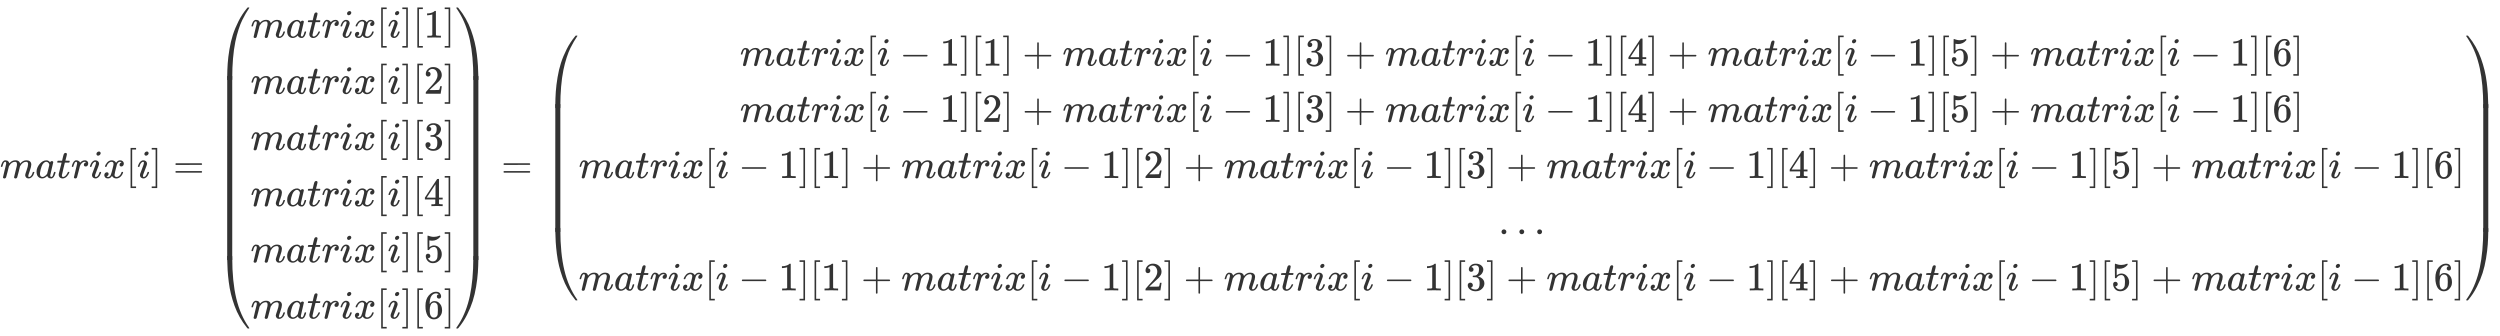 <svg xmlns="http://www.w3.org/2000/svg" width="1165.037" height="156.575" role="img" focusable="false" viewBox="0 -4250 62302 8000" xmlns:xlink="http://www.w3.org/1999/xlink" aria-hidden="true" style="vertical-align: -8.484ex; text-align: center; color: rgb(51, 51, 51);"><defs><path id="MJX-275-TEX-I-1D45A" d="M21 287Q22 293 24 303T36 341T56 388T88 425T132 442T175 435T205 417T221 395T229 376L231 369Q231 367 232 367L243 378Q303 442 384 442Q401 442 415 440T441 433T460 423T475 411T485 398T493 385T497 373T500 364T502 357L510 367Q573 442 659 442Q713 442 746 415T780 336Q780 285 742 178T704 50Q705 36 709 31T724 26Q752 26 776 56T815 138Q818 149 821 151T837 153Q857 153 857 145Q857 144 853 130Q845 101 831 73T785 17T716 -10Q669 -10 648 17T627 73Q627 92 663 193T700 345Q700 404 656 404H651Q565 404 506 303L499 291L466 157Q433 26 428 16Q415 -11 385 -11Q372 -11 364 -4T353 8T350 18Q350 29 384 161L420 307Q423 322 423 345Q423 404 379 404H374Q288 404 229 303L222 291L189 157Q156 26 151 16Q138 -11 108 -11Q95 -11 87 -5T76 7T74 17Q74 30 112 181Q151 335 151 342Q154 357 154 369Q154 405 129 405Q107 405 92 377T69 316T57 280Q55 278 41 278H27Q21 284 21 287Z"></path><path id="MJX-275-TEX-I-1D44E" d="M33 157Q33 258 109 349T280 441Q331 441 370 392Q386 422 416 422Q429 422 439 414T449 394Q449 381 412 234T374 68Q374 43 381 35T402 26Q411 27 422 35Q443 55 463 131Q469 151 473 152Q475 153 483 153H487Q506 153 506 144Q506 138 501 117T481 63T449 13Q436 0 417 -8Q409 -10 393 -10Q359 -10 336 5T306 36L300 51Q299 52 296 50Q294 48 292 46Q233 -10 172 -10Q117 -10 75 30T33 157ZM351 328Q351 334 346 350T323 385T277 405Q242 405 210 374T160 293Q131 214 119 129Q119 126 119 118T118 106Q118 61 136 44T179 26Q217 26 254 59T298 110Q300 114 325 217T351 328Z"></path><path id="MJX-275-TEX-I-1D461" d="M26 385Q19 392 19 395Q19 399 22 411T27 425Q29 430 36 430T87 431H140L159 511Q162 522 166 540T173 566T179 586T187 603T197 615T211 624T229 626Q247 625 254 615T261 596Q261 589 252 549T232 470L222 433Q222 431 272 431H323Q330 424 330 420Q330 398 317 385H210L174 240Q135 80 135 68Q135 26 162 26Q197 26 230 60T283 144Q285 150 288 151T303 153H307Q322 153 322 145Q322 142 319 133Q314 117 301 95T267 48T216 6T155 -11Q125 -11 98 4T59 56Q57 64 57 83V101L92 241Q127 382 128 383Q128 385 77 385H26Z"></path><path id="MJX-275-TEX-I-1D45F" d="M21 287Q22 290 23 295T28 317T38 348T53 381T73 411T99 433T132 442Q161 442 183 430T214 408T225 388Q227 382 228 382T236 389Q284 441 347 441H350Q398 441 422 400Q430 381 430 363Q430 333 417 315T391 292T366 288Q346 288 334 299T322 328Q322 376 378 392Q356 405 342 405Q286 405 239 331Q229 315 224 298T190 165Q156 25 151 16Q138 -11 108 -11Q95 -11 87 -5T76 7T74 17Q74 30 114 189T154 366Q154 405 128 405Q107 405 92 377T68 316T57 280Q55 278 41 278H27Q21 284 21 287Z"></path><path id="MJX-275-TEX-I-1D456" d="M184 600Q184 624 203 642T247 661Q265 661 277 649T290 619Q290 596 270 577T226 557Q211 557 198 567T184 600ZM21 287Q21 295 30 318T54 369T98 420T158 442Q197 442 223 419T250 357Q250 340 236 301T196 196T154 83Q149 61 149 51Q149 26 166 26Q175 26 185 29T208 43T235 78T260 137Q263 149 265 151T282 153Q302 153 302 143Q302 135 293 112T268 61T223 11T161 -11Q129 -11 102 10T74 74Q74 91 79 106T122 220Q160 321 166 341T173 380Q173 404 156 404H154Q124 404 99 371T61 287Q60 286 59 284T58 281T56 279T53 278T49 278T41 278H27Q21 284 21 287Z"></path><path id="MJX-275-TEX-I-1D465" d="M52 289Q59 331 106 386T222 442Q257 442 286 424T329 379Q371 442 430 442Q467 442 494 420T522 361Q522 332 508 314T481 292T458 288Q439 288 427 299T415 328Q415 374 465 391Q454 404 425 404Q412 404 406 402Q368 386 350 336Q290 115 290 78Q290 50 306 38T341 26Q378 26 414 59T463 140Q466 150 469 151T485 153H489Q504 153 504 145Q504 144 502 134Q486 77 440 33T333 -11Q263 -11 227 52Q186 -10 133 -10H127Q78 -10 57 16T35 71Q35 103 54 123T99 143Q142 143 142 101Q142 81 130 66T107 46T94 41L91 40Q91 39 97 36T113 29T132 26Q168 26 194 71Q203 87 217 139T245 247T261 313Q266 340 266 352Q266 380 251 392T217 404Q177 404 142 372T93 290Q91 281 88 280T72 278H58Q52 284 52 289Z"></path><path id="MJX-275-TEX-N-5B" d="M118 -250V750H255V710H158V-210H255V-250H118Z"></path><path id="MJX-275-TEX-N-5D" d="M22 710V750H159V-250H22V-210H119V710H22Z"></path><path id="MJX-275-TEX-N-3D" d="M56 347Q56 360 70 367H707Q722 359 722 347Q722 336 708 328L390 327H72Q56 332 56 347ZM56 153Q56 168 72 173H708Q722 163 722 153Q722 140 707 133H70Q56 140 56 153Z"></path><path id="MJX-275-TEX-S4-239B" d="M837 1154Q843 1148 843 1145Q843 1141 818 1106T753 1002T667 841T574 604T494 299Q417 -84 417 -609Q417 -641 416 -647T411 -654Q409 -655 366 -655Q299 -655 297 -654Q292 -652 292 -643T291 -583Q293 -400 304 -242T347 110T432 470T574 813T785 1136Q787 1139 790 1142T794 1147T796 1150T799 1152T802 1153T807 1154T813 1154H819H837Z"></path><path id="MJX-275-TEX-S4-239D" d="M843 -635Q843 -638 837 -644H820Q801 -644 800 -643Q792 -635 785 -626Q684 -503 605 -363T473 -75T385 216T330 518T302 809T291 1093Q291 1144 291 1153T296 1164Q298 1165 366 1165Q409 1165 411 1164Q415 1163 416 1157T417 1119Q417 529 517 109T833 -617Q843 -631 843 -635Z"></path><path id="MJX-275-TEX-S4-239C" d="M413 -9Q412 -9 407 -9T388 -10T354 -10Q300 -10 297 -9Q294 -8 293 -5Q291 5 291 127V300Q291 602 292 605L296 609Q298 610 366 610Q382 610 392 610T407 610T412 609Q416 609 416 592T417 473V127Q417 -9 413 -9Z"></path><path id="MJX-275-TEX-N-31" d="M213 578L200 573Q186 568 160 563T102 556H83V602H102Q149 604 189 617T245 641T273 663Q275 666 285 666Q294 666 302 660V361L303 61Q310 54 315 52T339 48T401 46H427V0H416Q395 3 257 3Q121 3 100 0H88V46H114Q136 46 152 46T177 47T193 50T201 52T207 57T213 61V578Z"></path><path id="MJX-275-TEX-N-32" d="M109 429Q82 429 66 447T50 491Q50 562 103 614T235 666Q326 666 387 610T449 465Q449 422 429 383T381 315T301 241Q265 210 201 149L142 93L218 92Q375 92 385 97Q392 99 409 186V189H449V186Q448 183 436 95T421 3V0H50V19V31Q50 38 56 46T86 81Q115 113 136 137Q145 147 170 174T204 211T233 244T261 278T284 308T305 340T320 369T333 401T340 431T343 464Q343 527 309 573T212 619Q179 619 154 602T119 569T109 550Q109 549 114 549Q132 549 151 535T170 489Q170 464 154 447T109 429Z"></path><path id="MJX-275-TEX-N-33" d="M127 463Q100 463 85 480T69 524Q69 579 117 622T233 665Q268 665 277 664Q351 652 390 611T430 522Q430 470 396 421T302 350L299 348Q299 347 308 345T337 336T375 315Q457 262 457 175Q457 96 395 37T238 -22Q158 -22 100 21T42 130Q42 158 60 175T105 193Q133 193 151 175T169 130Q169 119 166 110T159 94T148 82T136 74T126 70T118 67L114 66Q165 21 238 21Q293 21 321 74Q338 107 338 175V195Q338 290 274 322Q259 328 213 329L171 330L168 332Q166 335 166 348Q166 366 174 366Q202 366 232 371Q266 376 294 413T322 525V533Q322 590 287 612Q265 626 240 626Q208 626 181 615T143 592T132 580H135Q138 579 143 578T153 573T165 566T175 555T183 540T186 520Q186 498 172 481T127 463Z"></path><path id="MJX-275-TEX-N-34" d="M462 0Q444 3 333 3Q217 3 199 0H190V46H221Q241 46 248 46T265 48T279 53T286 61Q287 63 287 115V165H28V211L179 442Q332 674 334 675Q336 677 355 677H373L379 671V211H471V165H379V114Q379 73 379 66T385 54Q393 47 442 46H471V0H462ZM293 211V545L74 212L183 211H293Z"></path><path id="MJX-275-TEX-N-35" d="M164 157Q164 133 148 117T109 101H102Q148 22 224 22Q294 22 326 82Q345 115 345 210Q345 313 318 349Q292 382 260 382H254Q176 382 136 314Q132 307 129 306T114 304Q97 304 95 310Q93 314 93 485V614Q93 664 98 664Q100 666 102 666Q103 666 123 658T178 642T253 634Q324 634 389 662Q397 666 402 666Q410 666 410 648V635Q328 538 205 538Q174 538 149 544L139 546V374Q158 388 169 396T205 412T256 420Q337 420 393 355T449 201Q449 109 385 44T229 -22Q148 -22 99 32T50 154Q50 178 61 192T84 210T107 214Q132 214 148 197T164 157Z"></path><path id="MJX-275-TEX-N-36" d="M42 313Q42 476 123 571T303 666Q372 666 402 630T432 550Q432 525 418 510T379 495Q356 495 341 509T326 548Q326 592 373 601Q351 623 311 626Q240 626 194 566Q147 500 147 364L148 360Q153 366 156 373Q197 433 263 433H267Q313 433 348 414Q372 400 396 374T435 317Q456 268 456 210V192Q456 169 451 149Q440 90 387 34T253 -22Q225 -22 199 -14T143 16T92 75T56 172T42 313ZM257 397Q227 397 205 380T171 335T154 278T148 216Q148 133 160 97T198 39Q222 21 251 21Q302 21 329 59Q342 77 347 104T352 209Q352 289 347 316T329 361Q302 397 257 397Z"></path><path id="MJX-275-TEX-S4-239E" d="M31 1143Q31 1154 49 1154H59Q72 1154 75 1152T89 1136Q190 1013 269 873T401 585T489 294T544 -8T572 -299T583 -583Q583 -634 583 -643T577 -654Q575 -655 508 -655Q465 -655 463 -654Q459 -653 458 -647T457 -609Q457 -58 371 340T100 1037Q87 1059 61 1098T31 1143Z"></path><path id="MJX-275-TEX-S4-23A0" d="M56 -644H50Q31 -644 31 -635Q31 -632 37 -622Q69 -579 100 -527Q286 -228 371 170T457 1119Q457 1161 462 1164Q464 1165 520 1165Q575 1165 577 1164Q582 1162 582 1153T583 1093Q581 910 570 752T527 400T442 40T300 -303T89 -626Q78 -640 75 -642T61 -644H56Z"></path><path id="MJX-275-TEX-S4-239F" d="M579 -9Q578 -9 573 -9T554 -10T520 -10Q466 -10 463 -9Q460 -8 459 -5Q457 5 457 127V300Q457 602 458 605L462 609Q464 610 532 610Q548 610 558 610T573 610T578 609Q582 609 582 592T583 473V127Q583 -9 579 -9Z"></path><path id="MJX-275-TEX-N-2212" d="M84 237T84 250T98 270H679Q694 262 694 250T679 230H98Q84 237 84 250Z"></path><path id="MJX-275-TEX-N-2B" d="M56 237T56 250T70 270H369V420L370 570Q380 583 389 583Q402 583 409 568V270H707Q722 262 722 250T707 230H409V-68Q401 -82 391 -82H389H387Q375 -82 369 -68V230H70Q56 237 56 250Z"></path><path id="MJX-275-TEX-N-2E" d="M78 60Q78 84 95 102T138 120Q162 120 180 104T199 61Q199 36 182 18T139 0T96 17T78 60Z"></path></defs><g stroke="currentColor" fill="currentColor" stroke-width="0" transform="scale(1,-1)"><g data-mml-node="math"><g data-mml-node="mtable"><g data-mml-node="mtr"><g data-mml-node="mtd"><g data-mml-node="mi"><use data-c="1D45A" href="#MJX-275-TEX-I-1D45A"></use></g><g data-mml-node="mi" transform="translate(878,0)"><use data-c="1D44E" href="#MJX-275-TEX-I-1D44E"></use></g><g data-mml-node="mi" transform="translate(1407,0)"><use data-c="1D461" href="#MJX-275-TEX-I-1D461"></use></g><g data-mml-node="mi" transform="translate(1768,0)"><use data-c="1D45F" href="#MJX-275-TEX-I-1D45F"></use></g><g data-mml-node="mi" transform="translate(2219,0)"><use data-c="1D456" href="#MJX-275-TEX-I-1D456"></use></g><g data-mml-node="mi" transform="translate(2564,0)"><use data-c="1D465" href="#MJX-275-TEX-I-1D465"></use></g><g data-mml-node="mo" transform="translate(3136,0)"><use data-c="5B" href="#MJX-275-TEX-N-5B"></use></g><g data-mml-node="mi" transform="translate(3414,0)"><use data-c="1D456" href="#MJX-275-TEX-I-1D456"></use></g><g data-mml-node="mo" transform="translate(3759,0)"><use data-c="5D" href="#MJX-275-TEX-N-5D"></use></g><g data-mml-node="mo" transform="translate(4314.8,0)"><use data-c="3D" href="#MJX-275-TEX-N-3D"></use></g><g data-mml-node="mrow" transform="translate(5370.6,0)"><g data-mml-node="mo"><use data-c="239B" href="#MJX-275-TEX-S4-239B" transform="translate(0,3096)"></use><use data-c="239D" href="#MJX-275-TEX-S4-239D" transform="translate(0,-3106)"></use><svg width="875" height="4582" y="-2041" x="0" viewBox="0 1034.6 875 4582"><use data-c="239C" href="#MJX-275-TEX-S4-239C" transform="scale(1,11.085)"></use></svg></g><g data-mml-node="mtable" transform="translate(875,0)"><g data-mml-node="mtr" transform="translate(0,3500)"><g data-mml-node="mtd"><g data-mml-node="mi"><use data-c="1D45A" href="#MJX-275-TEX-I-1D45A"></use></g><g data-mml-node="mi" transform="translate(878,0)"><use data-c="1D44E" href="#MJX-275-TEX-I-1D44E"></use></g><g data-mml-node="mi" transform="translate(1407,0)"><use data-c="1D461" href="#MJX-275-TEX-I-1D461"></use></g><g data-mml-node="mi" transform="translate(1768,0)"><use data-c="1D45F" href="#MJX-275-TEX-I-1D45F"></use></g><g data-mml-node="mi" transform="translate(2219,0)"><use data-c="1D456" href="#MJX-275-TEX-I-1D456"></use></g><g data-mml-node="mi" transform="translate(2564,0)"><use data-c="1D465" href="#MJX-275-TEX-I-1D465"></use></g><g data-mml-node="mo" transform="translate(3136,0)"><use data-c="5B" href="#MJX-275-TEX-N-5B"></use></g><g data-mml-node="mi" transform="translate(3414,0)"><use data-c="1D456" href="#MJX-275-TEX-I-1D456"></use></g><g data-mml-node="mo" transform="translate(3759,0)"><use data-c="5D" href="#MJX-275-TEX-N-5D"></use></g><g data-mml-node="mo" transform="translate(4037,0)"><use data-c="5B" href="#MJX-275-TEX-N-5B"></use></g><g data-mml-node="mn" transform="translate(4315,0)"><use data-c="31" href="#MJX-275-TEX-N-31"></use></g><g data-mml-node="mo" transform="translate(4815,0)"><use data-c="5D" href="#MJX-275-TEX-N-5D"></use></g></g></g><g data-mml-node="mtr" transform="translate(0,2100)"><g data-mml-node="mtd"><g data-mml-node="mi"><use data-c="1D45A" href="#MJX-275-TEX-I-1D45A"></use></g><g data-mml-node="mi" transform="translate(878,0)"><use data-c="1D44E" href="#MJX-275-TEX-I-1D44E"></use></g><g data-mml-node="mi" transform="translate(1407,0)"><use data-c="1D461" href="#MJX-275-TEX-I-1D461"></use></g><g data-mml-node="mi" transform="translate(1768,0)"><use data-c="1D45F" href="#MJX-275-TEX-I-1D45F"></use></g><g data-mml-node="mi" transform="translate(2219,0)"><use data-c="1D456" href="#MJX-275-TEX-I-1D456"></use></g><g data-mml-node="mi" transform="translate(2564,0)"><use data-c="1D465" href="#MJX-275-TEX-I-1D465"></use></g><g data-mml-node="mo" transform="translate(3136,0)"><use data-c="5B" href="#MJX-275-TEX-N-5B"></use></g><g data-mml-node="mi" transform="translate(3414,0)"><use data-c="1D456" href="#MJX-275-TEX-I-1D456"></use></g><g data-mml-node="mo" transform="translate(3759,0)"><use data-c="5D" href="#MJX-275-TEX-N-5D"></use></g><g data-mml-node="mo" transform="translate(4037,0)"><use data-c="5B" href="#MJX-275-TEX-N-5B"></use></g><g data-mml-node="mn" transform="translate(4315,0)"><use data-c="32" href="#MJX-275-TEX-N-32"></use></g><g data-mml-node="mo" transform="translate(4815,0)"><use data-c="5D" href="#MJX-275-TEX-N-5D"></use></g></g></g><g data-mml-node="mtr" transform="translate(0,700)"><g data-mml-node="mtd"><g data-mml-node="mi"><use data-c="1D45A" href="#MJX-275-TEX-I-1D45A"></use></g><g data-mml-node="mi" transform="translate(878,0)"><use data-c="1D44E" href="#MJX-275-TEX-I-1D44E"></use></g><g data-mml-node="mi" transform="translate(1407,0)"><use data-c="1D461" href="#MJX-275-TEX-I-1D461"></use></g><g data-mml-node="mi" transform="translate(1768,0)"><use data-c="1D45F" href="#MJX-275-TEX-I-1D45F"></use></g><g data-mml-node="mi" transform="translate(2219,0)"><use data-c="1D456" href="#MJX-275-TEX-I-1D456"></use></g><g data-mml-node="mi" transform="translate(2564,0)"><use data-c="1D465" href="#MJX-275-TEX-I-1D465"></use></g><g data-mml-node="mo" transform="translate(3136,0)"><use data-c="5B" href="#MJX-275-TEX-N-5B"></use></g><g data-mml-node="mi" transform="translate(3414,0)"><use data-c="1D456" href="#MJX-275-TEX-I-1D456"></use></g><g data-mml-node="mo" transform="translate(3759,0)"><use data-c="5D" href="#MJX-275-TEX-N-5D"></use></g><g data-mml-node="mo" transform="translate(4037,0)"><use data-c="5B" href="#MJX-275-TEX-N-5B"></use></g><g data-mml-node="mn" transform="translate(4315,0)"><use data-c="33" href="#MJX-275-TEX-N-33"></use></g><g data-mml-node="mo" transform="translate(4815,0)"><use data-c="5D" href="#MJX-275-TEX-N-5D"></use></g></g></g><g data-mml-node="mtr" transform="translate(0,-700)"><g data-mml-node="mtd"><g data-mml-node="mi"><use data-c="1D45A" href="#MJX-275-TEX-I-1D45A"></use></g><g data-mml-node="mi" transform="translate(878,0)"><use data-c="1D44E" href="#MJX-275-TEX-I-1D44E"></use></g><g data-mml-node="mi" transform="translate(1407,0)"><use data-c="1D461" href="#MJX-275-TEX-I-1D461"></use></g><g data-mml-node="mi" transform="translate(1768,0)"><use data-c="1D45F" href="#MJX-275-TEX-I-1D45F"></use></g><g data-mml-node="mi" transform="translate(2219,0)"><use data-c="1D456" href="#MJX-275-TEX-I-1D456"></use></g><g data-mml-node="mi" transform="translate(2564,0)"><use data-c="1D465" href="#MJX-275-TEX-I-1D465"></use></g><g data-mml-node="mo" transform="translate(3136,0)"><use data-c="5B" href="#MJX-275-TEX-N-5B"></use></g><g data-mml-node="mi" transform="translate(3414,0)"><use data-c="1D456" href="#MJX-275-TEX-I-1D456"></use></g><g data-mml-node="mo" transform="translate(3759,0)"><use data-c="5D" href="#MJX-275-TEX-N-5D"></use></g><g data-mml-node="mo" transform="translate(4037,0)"><use data-c="5B" href="#MJX-275-TEX-N-5B"></use></g><g data-mml-node="mn" transform="translate(4315,0)"><use data-c="34" href="#MJX-275-TEX-N-34"></use></g><g data-mml-node="mo" transform="translate(4815,0)"><use data-c="5D" href="#MJX-275-TEX-N-5D"></use></g></g></g><g data-mml-node="mtr" transform="translate(0,-2100)"><g data-mml-node="mtd"><g data-mml-node="mi"><use data-c="1D45A" href="#MJX-275-TEX-I-1D45A"></use></g><g data-mml-node="mi" transform="translate(878,0)"><use data-c="1D44E" href="#MJX-275-TEX-I-1D44E"></use></g><g data-mml-node="mi" transform="translate(1407,0)"><use data-c="1D461" href="#MJX-275-TEX-I-1D461"></use></g><g data-mml-node="mi" transform="translate(1768,0)"><use data-c="1D45F" href="#MJX-275-TEX-I-1D45F"></use></g><g data-mml-node="mi" transform="translate(2219,0)"><use data-c="1D456" href="#MJX-275-TEX-I-1D456"></use></g><g data-mml-node="mi" transform="translate(2564,0)"><use data-c="1D465" href="#MJX-275-TEX-I-1D465"></use></g><g data-mml-node="mo" transform="translate(3136,0)"><use data-c="5B" href="#MJX-275-TEX-N-5B"></use></g><g data-mml-node="mi" transform="translate(3414,0)"><use data-c="1D456" href="#MJX-275-TEX-I-1D456"></use></g><g data-mml-node="mo" transform="translate(3759,0)"><use data-c="5D" href="#MJX-275-TEX-N-5D"></use></g><g data-mml-node="mo" transform="translate(4037,0)"><use data-c="5B" href="#MJX-275-TEX-N-5B"></use></g><g data-mml-node="mn" transform="translate(4315,0)"><use data-c="35" href="#MJX-275-TEX-N-35"></use></g><g data-mml-node="mo" transform="translate(4815,0)"><use data-c="5D" href="#MJX-275-TEX-N-5D"></use></g></g></g><g data-mml-node="mtr" transform="translate(0,-3500)"><g data-mml-node="mtd"><g data-mml-node="mi"><use data-c="1D45A" href="#MJX-275-TEX-I-1D45A"></use></g><g data-mml-node="mi" transform="translate(878,0)"><use data-c="1D44E" href="#MJX-275-TEX-I-1D44E"></use></g><g data-mml-node="mi" transform="translate(1407,0)"><use data-c="1D461" href="#MJX-275-TEX-I-1D461"></use></g><g data-mml-node="mi" transform="translate(1768,0)"><use data-c="1D45F" href="#MJX-275-TEX-I-1D45F"></use></g><g data-mml-node="mi" transform="translate(2219,0)"><use data-c="1D456" href="#MJX-275-TEX-I-1D456"></use></g><g data-mml-node="mi" transform="translate(2564,0)"><use data-c="1D465" href="#MJX-275-TEX-I-1D465"></use></g><g data-mml-node="mo" transform="translate(3136,0)"><use data-c="5B" href="#MJX-275-TEX-N-5B"></use></g><g data-mml-node="mi" transform="translate(3414,0)"><use data-c="1D456" href="#MJX-275-TEX-I-1D456"></use></g><g data-mml-node="mo" transform="translate(3759,0)"><use data-c="5D" href="#MJX-275-TEX-N-5D"></use></g><g data-mml-node="mo" transform="translate(4037,0)"><use data-c="5B" href="#MJX-275-TEX-N-5B"></use></g><g data-mml-node="mn" transform="translate(4315,0)"><use data-c="36" href="#MJX-275-TEX-N-36"></use></g><g data-mml-node="mo" transform="translate(4815,0)"><use data-c="5D" href="#MJX-275-TEX-N-5D"></use></g></g></g></g><g data-mml-node="mo" transform="translate(5968,0)"><use data-c="239E" href="#MJX-275-TEX-S4-239E" transform="translate(0,3096)"></use><use data-c="23A0" href="#MJX-275-TEX-S4-23A0" transform="translate(0,-3106)"></use><svg width="875" height="4582" y="-2041" x="0" viewBox="0 1034.6 875 4582"><use data-c="239F" href="#MJX-275-TEX-S4-239F" transform="scale(1,11.085)"></use></svg></g></g><g data-mml-node="mo" transform="translate(12491.3,0)"><use data-c="3D" href="#MJX-275-TEX-N-3D"></use></g><g data-mml-node="mrow" transform="translate(13547.1,0)"><g data-mml-node="mo"><use data-c="239B" href="#MJX-275-TEX-S4-239B" transform="translate(0,2396)"></use><use data-c="239D" href="#MJX-275-TEX-S4-239D" transform="translate(0,-2406)"></use><svg width="875" height="3182" y="-1341" x="0" viewBox="0 718.5 875 3182"><use data-c="239C" href="#MJX-275-TEX-S4-239C" transform="scale(1,7.698)"></use></svg></g><g data-mml-node="mtable" transform="translate(875,0)"><g data-mml-node="mtr" transform="translate(0,2800)"><g data-mml-node="mtd" transform="translate(4018.9,0)"><g data-mml-node="mi"><use data-c="1D45A" href="#MJX-275-TEX-I-1D45A"></use></g><g data-mml-node="mi" transform="translate(878,0)"><use data-c="1D44E" href="#MJX-275-TEX-I-1D44E"></use></g><g data-mml-node="mi" transform="translate(1407,0)"><use data-c="1D461" href="#MJX-275-TEX-I-1D461"></use></g><g data-mml-node="mi" transform="translate(1768,0)"><use data-c="1D45F" href="#MJX-275-TEX-I-1D45F"></use></g><g data-mml-node="mi" transform="translate(2219,0)"><use data-c="1D456" href="#MJX-275-TEX-I-1D456"></use></g><g data-mml-node="mi" transform="translate(2564,0)"><use data-c="1D465" href="#MJX-275-TEX-I-1D465"></use></g><g data-mml-node="mo" transform="translate(3136,0)"><use data-c="5B" href="#MJX-275-TEX-N-5B"></use></g><g data-mml-node="mi" transform="translate(3414,0)"><use data-c="1D456" href="#MJX-275-TEX-I-1D456"></use></g><g data-mml-node="mo" transform="translate(3981.2,0)"><use data-c="2212" href="#MJX-275-TEX-N-2212"></use></g><g data-mml-node="mn" transform="translate(4981.4,0)"><use data-c="31" href="#MJX-275-TEX-N-31"></use></g><g data-mml-node="mo" transform="translate(5481.4,0)"><use data-c="5D" href="#MJX-275-TEX-N-5D"></use></g><g data-mml-node="mo" transform="translate(5759.4,0)"><use data-c="5B" href="#MJX-275-TEX-N-5B"></use></g><g data-mml-node="mn" transform="translate(6037.4,0)"><use data-c="31" href="#MJX-275-TEX-N-31"></use></g><g data-mml-node="mo" transform="translate(6537.4,0)"><use data-c="5D" href="#MJX-275-TEX-N-5D"></use></g><g data-mml-node="mo" transform="translate(7037.7,0)"><use data-c="2B" href="#MJX-275-TEX-N-2B"></use></g><g data-mml-node="mi" transform="translate(8037.9,0)"><use data-c="1D45A" href="#MJX-275-TEX-I-1D45A"></use></g><g data-mml-node="mi" transform="translate(8915.9,0)"><use data-c="1D44E" href="#MJX-275-TEX-I-1D44E"></use></g><g data-mml-node="mi" transform="translate(9444.9,0)"><use data-c="1D461" href="#MJX-275-TEX-I-1D461"></use></g><g data-mml-node="mi" transform="translate(9805.9,0)"><use data-c="1D45F" href="#MJX-275-TEX-I-1D45F"></use></g><g data-mml-node="mi" transform="translate(10256.9,0)"><use data-c="1D456" href="#MJX-275-TEX-I-1D456"></use></g><g data-mml-node="mi" transform="translate(10601.9,0)"><use data-c="1D465" href="#MJX-275-TEX-I-1D465"></use></g><g data-mml-node="mo" transform="translate(11173.9,0)"><use data-c="5B" href="#MJX-275-TEX-N-5B"></use></g><g data-mml-node="mi" transform="translate(11451.9,0)"><use data-c="1D456" href="#MJX-275-TEX-I-1D456"></use></g><g data-mml-node="mo" transform="translate(12019.1,0)"><use data-c="2212" href="#MJX-275-TEX-N-2212"></use></g><g data-mml-node="mn" transform="translate(13019.3,0)"><use data-c="31" href="#MJX-275-TEX-N-31"></use></g><g data-mml-node="mo" transform="translate(13519.3,0)"><use data-c="5D" href="#MJX-275-TEX-N-5D"></use></g><g data-mml-node="mo" transform="translate(13797.3,0)"><use data-c="5B" href="#MJX-275-TEX-N-5B"></use></g><g data-mml-node="mn" transform="translate(14075.3,0)"><use data-c="33" href="#MJX-275-TEX-N-33"></use></g><g data-mml-node="mo" transform="translate(14575.3,0)"><use data-c="5D" href="#MJX-275-TEX-N-5D"></use></g><g data-mml-node="mo" transform="translate(15075.6,0)"><use data-c="2B" href="#MJX-275-TEX-N-2B"></use></g><g data-mml-node="mi" transform="translate(16075.8,0)"><use data-c="1D45A" href="#MJX-275-TEX-I-1D45A"></use></g><g data-mml-node="mi" transform="translate(16953.8,0)"><use data-c="1D44E" href="#MJX-275-TEX-I-1D44E"></use></g><g data-mml-node="mi" transform="translate(17482.8,0)"><use data-c="1D461" href="#MJX-275-TEX-I-1D461"></use></g><g data-mml-node="mi" transform="translate(17843.8,0)"><use data-c="1D45F" href="#MJX-275-TEX-I-1D45F"></use></g><g data-mml-node="mi" transform="translate(18294.8,0)"><use data-c="1D456" href="#MJX-275-TEX-I-1D456"></use></g><g data-mml-node="mi" transform="translate(18639.8,0)"><use data-c="1D465" href="#MJX-275-TEX-I-1D465"></use></g><g data-mml-node="mo" transform="translate(19211.8,0)"><use data-c="5B" href="#MJX-275-TEX-N-5B"></use></g><g data-mml-node="mi" transform="translate(19489.8,0)"><use data-c="1D456" href="#MJX-275-TEX-I-1D456"></use></g><g data-mml-node="mo" transform="translate(20057,0)"><use data-c="2212" href="#MJX-275-TEX-N-2212"></use></g><g data-mml-node="mn" transform="translate(21057.2,0)"><use data-c="31" href="#MJX-275-TEX-N-31"></use></g><g data-mml-node="mo" transform="translate(21557.2,0)"><use data-c="5D" href="#MJX-275-TEX-N-5D"></use></g><g data-mml-node="mo" transform="translate(21835.2,0)"><use data-c="5B" href="#MJX-275-TEX-N-5B"></use></g><g data-mml-node="mn" transform="translate(22113.2,0)"><use data-c="34" href="#MJX-275-TEX-N-34"></use></g><g data-mml-node="mo" transform="translate(22613.2,0)"><use data-c="5D" href="#MJX-275-TEX-N-5D"></use></g><g data-mml-node="mo" transform="translate(23113.4,0)"><use data-c="2B" href="#MJX-275-TEX-N-2B"></use></g><g data-mml-node="mi" transform="translate(24113.7,0)"><use data-c="1D45A" href="#MJX-275-TEX-I-1D45A"></use></g><g data-mml-node="mi" transform="translate(24991.7,0)"><use data-c="1D44E" href="#MJX-275-TEX-I-1D44E"></use></g><g data-mml-node="mi" transform="translate(25520.7,0)"><use data-c="1D461" href="#MJX-275-TEX-I-1D461"></use></g><g data-mml-node="mi" transform="translate(25881.7,0)"><use data-c="1D45F" href="#MJX-275-TEX-I-1D45F"></use></g><g data-mml-node="mi" transform="translate(26332.7,0)"><use data-c="1D456" href="#MJX-275-TEX-I-1D456"></use></g><g data-mml-node="mi" transform="translate(26677.7,0)"><use data-c="1D465" href="#MJX-275-TEX-I-1D465"></use></g><g data-mml-node="mo" transform="translate(27249.7,0)"><use data-c="5B" href="#MJX-275-TEX-N-5B"></use></g><g data-mml-node="mi" transform="translate(27527.7,0)"><use data-c="1D456" href="#MJX-275-TEX-I-1D456"></use></g><g data-mml-node="mo" transform="translate(28094.9,0)"><use data-c="2212" href="#MJX-275-TEX-N-2212"></use></g><g data-mml-node="mn" transform="translate(29095.1,0)"><use data-c="31" href="#MJX-275-TEX-N-31"></use></g><g data-mml-node="mo" transform="translate(29595.1,0)"><use data-c="5D" href="#MJX-275-TEX-N-5D"></use></g><g data-mml-node="mo" transform="translate(29873.1,0)"><use data-c="5B" href="#MJX-275-TEX-N-5B"></use></g><g data-mml-node="mn" transform="translate(30151.1,0)"><use data-c="35" href="#MJX-275-TEX-N-35"></use></g><g data-mml-node="mo" transform="translate(30651.1,0)"><use data-c="5D" href="#MJX-275-TEX-N-5D"></use></g><g data-mml-node="mo" transform="translate(31151.3,0)"><use data-c="2B" href="#MJX-275-TEX-N-2B"></use></g><g data-mml-node="mi" transform="translate(32151.6,0)"><use data-c="1D45A" href="#MJX-275-TEX-I-1D45A"></use></g><g data-mml-node="mi" transform="translate(33029.6,0)"><use data-c="1D44E" href="#MJX-275-TEX-I-1D44E"></use></g><g data-mml-node="mi" transform="translate(33558.6,0)"><use data-c="1D461" href="#MJX-275-TEX-I-1D461"></use></g><g data-mml-node="mi" transform="translate(33919.6,0)"><use data-c="1D45F" href="#MJX-275-TEX-I-1D45F"></use></g><g data-mml-node="mi" transform="translate(34370.6,0)"><use data-c="1D456" href="#MJX-275-TEX-I-1D456"></use></g><g data-mml-node="mi" transform="translate(34715.6,0)"><use data-c="1D465" href="#MJX-275-TEX-I-1D465"></use></g><g data-mml-node="mo" transform="translate(35287.6,0)"><use data-c="5B" href="#MJX-275-TEX-N-5B"></use></g><g data-mml-node="mi" transform="translate(35565.6,0)"><use data-c="1D456" href="#MJX-275-TEX-I-1D456"></use></g><g data-mml-node="mo" transform="translate(36132.8,0)"><use data-c="2212" href="#MJX-275-TEX-N-2212"></use></g><g data-mml-node="mn" transform="translate(37133,0)"><use data-c="31" href="#MJX-275-TEX-N-31"></use></g><g data-mml-node="mo" transform="translate(37633,0)"><use data-c="5D" href="#MJX-275-TEX-N-5D"></use></g><g data-mml-node="mo" transform="translate(37911,0)"><use data-c="5B" href="#MJX-275-TEX-N-5B"></use></g><g data-mml-node="mn" transform="translate(38189,0)"><use data-c="36" href="#MJX-275-TEX-N-36"></use></g><g data-mml-node="mo" transform="translate(38689,0)"><use data-c="5D" href="#MJX-275-TEX-N-5D"></use></g></g></g><g data-mml-node="mtr" transform="translate(0,1400)"><g data-mml-node="mtd" transform="translate(4018.9,0)"><g data-mml-node="mi"><use data-c="1D45A" href="#MJX-275-TEX-I-1D45A"></use></g><g data-mml-node="mi" transform="translate(878,0)"><use data-c="1D44E" href="#MJX-275-TEX-I-1D44E"></use></g><g data-mml-node="mi" transform="translate(1407,0)"><use data-c="1D461" href="#MJX-275-TEX-I-1D461"></use></g><g data-mml-node="mi" transform="translate(1768,0)"><use data-c="1D45F" href="#MJX-275-TEX-I-1D45F"></use></g><g data-mml-node="mi" transform="translate(2219,0)"><use data-c="1D456" href="#MJX-275-TEX-I-1D456"></use></g><g data-mml-node="mi" transform="translate(2564,0)"><use data-c="1D465" href="#MJX-275-TEX-I-1D465"></use></g><g data-mml-node="mo" transform="translate(3136,0)"><use data-c="5B" href="#MJX-275-TEX-N-5B"></use></g><g data-mml-node="mi" transform="translate(3414,0)"><use data-c="1D456" href="#MJX-275-TEX-I-1D456"></use></g><g data-mml-node="mo" transform="translate(3981.2,0)"><use data-c="2212" href="#MJX-275-TEX-N-2212"></use></g><g data-mml-node="mn" transform="translate(4981.4,0)"><use data-c="31" href="#MJX-275-TEX-N-31"></use></g><g data-mml-node="mo" transform="translate(5481.4,0)"><use data-c="5D" href="#MJX-275-TEX-N-5D"></use></g><g data-mml-node="mo" transform="translate(5759.4,0)"><use data-c="5B" href="#MJX-275-TEX-N-5B"></use></g><g data-mml-node="mn" transform="translate(6037.4,0)"><use data-c="32" href="#MJX-275-TEX-N-32"></use></g><g data-mml-node="mo" transform="translate(6537.4,0)"><use data-c="5D" href="#MJX-275-TEX-N-5D"></use></g><g data-mml-node="mo" transform="translate(7037.7,0)"><use data-c="2B" href="#MJX-275-TEX-N-2B"></use></g><g data-mml-node="mi" transform="translate(8037.9,0)"><use data-c="1D45A" href="#MJX-275-TEX-I-1D45A"></use></g><g data-mml-node="mi" transform="translate(8915.9,0)"><use data-c="1D44E" href="#MJX-275-TEX-I-1D44E"></use></g><g data-mml-node="mi" transform="translate(9444.9,0)"><use data-c="1D461" href="#MJX-275-TEX-I-1D461"></use></g><g data-mml-node="mi" transform="translate(9805.9,0)"><use data-c="1D45F" href="#MJX-275-TEX-I-1D45F"></use></g><g data-mml-node="mi" transform="translate(10256.9,0)"><use data-c="1D456" href="#MJX-275-TEX-I-1D456"></use></g><g data-mml-node="mi" transform="translate(10601.9,0)"><use data-c="1D465" href="#MJX-275-TEX-I-1D465"></use></g><g data-mml-node="mo" transform="translate(11173.9,0)"><use data-c="5B" href="#MJX-275-TEX-N-5B"></use></g><g data-mml-node="mi" transform="translate(11451.9,0)"><use data-c="1D456" href="#MJX-275-TEX-I-1D456"></use></g><g data-mml-node="mo" transform="translate(12019.1,0)"><use data-c="2212" href="#MJX-275-TEX-N-2212"></use></g><g data-mml-node="mn" transform="translate(13019.3,0)"><use data-c="31" href="#MJX-275-TEX-N-31"></use></g><g data-mml-node="mo" transform="translate(13519.3,0)"><use data-c="5D" href="#MJX-275-TEX-N-5D"></use></g><g data-mml-node="mo" transform="translate(13797.3,0)"><use data-c="5B" href="#MJX-275-TEX-N-5B"></use></g><g data-mml-node="mn" transform="translate(14075.3,0)"><use data-c="33" href="#MJX-275-TEX-N-33"></use></g><g data-mml-node="mo" transform="translate(14575.3,0)"><use data-c="5D" href="#MJX-275-TEX-N-5D"></use></g><g data-mml-node="mo" transform="translate(15075.6,0)"><use data-c="2B" href="#MJX-275-TEX-N-2B"></use></g><g data-mml-node="mi" transform="translate(16075.8,0)"><use data-c="1D45A" href="#MJX-275-TEX-I-1D45A"></use></g><g data-mml-node="mi" transform="translate(16953.8,0)"><use data-c="1D44E" href="#MJX-275-TEX-I-1D44E"></use></g><g data-mml-node="mi" transform="translate(17482.8,0)"><use data-c="1D461" href="#MJX-275-TEX-I-1D461"></use></g><g data-mml-node="mi" transform="translate(17843.8,0)"><use data-c="1D45F" href="#MJX-275-TEX-I-1D45F"></use></g><g data-mml-node="mi" transform="translate(18294.8,0)"><use data-c="1D456" href="#MJX-275-TEX-I-1D456"></use></g><g data-mml-node="mi" transform="translate(18639.8,0)"><use data-c="1D465" href="#MJX-275-TEX-I-1D465"></use></g><g data-mml-node="mo" transform="translate(19211.8,0)"><use data-c="5B" href="#MJX-275-TEX-N-5B"></use></g><g data-mml-node="mi" transform="translate(19489.8,0)"><use data-c="1D456" href="#MJX-275-TEX-I-1D456"></use></g><g data-mml-node="mo" transform="translate(20057,0)"><use data-c="2212" href="#MJX-275-TEX-N-2212"></use></g><g data-mml-node="mn" transform="translate(21057.2,0)"><use data-c="31" href="#MJX-275-TEX-N-31"></use></g><g data-mml-node="mo" transform="translate(21557.2,0)"><use data-c="5D" href="#MJX-275-TEX-N-5D"></use></g><g data-mml-node="mo" transform="translate(21835.2,0)"><use data-c="5B" href="#MJX-275-TEX-N-5B"></use></g><g data-mml-node="mn" transform="translate(22113.2,0)"><use data-c="34" href="#MJX-275-TEX-N-34"></use></g><g data-mml-node="mo" transform="translate(22613.2,0)"><use data-c="5D" href="#MJX-275-TEX-N-5D"></use></g><g data-mml-node="mo" transform="translate(23113.4,0)"><use data-c="2B" href="#MJX-275-TEX-N-2B"></use></g><g data-mml-node="mi" transform="translate(24113.7,0)"><use data-c="1D45A" href="#MJX-275-TEX-I-1D45A"></use></g><g data-mml-node="mi" transform="translate(24991.7,0)"><use data-c="1D44E" href="#MJX-275-TEX-I-1D44E"></use></g><g data-mml-node="mi" transform="translate(25520.7,0)"><use data-c="1D461" href="#MJX-275-TEX-I-1D461"></use></g><g data-mml-node="mi" transform="translate(25881.7,0)"><use data-c="1D45F" href="#MJX-275-TEX-I-1D45F"></use></g><g data-mml-node="mi" transform="translate(26332.7,0)"><use data-c="1D456" href="#MJX-275-TEX-I-1D456"></use></g><g data-mml-node="mi" transform="translate(26677.7,0)"><use data-c="1D465" href="#MJX-275-TEX-I-1D465"></use></g><g data-mml-node="mo" transform="translate(27249.7,0)"><use data-c="5B" href="#MJX-275-TEX-N-5B"></use></g><g data-mml-node="mi" transform="translate(27527.7,0)"><use data-c="1D456" href="#MJX-275-TEX-I-1D456"></use></g><g data-mml-node="mo" transform="translate(28094.9,0)"><use data-c="2212" href="#MJX-275-TEX-N-2212"></use></g><g data-mml-node="mn" transform="translate(29095.1,0)"><use data-c="31" href="#MJX-275-TEX-N-31"></use></g><g data-mml-node="mo" transform="translate(29595.1,0)"><use data-c="5D" href="#MJX-275-TEX-N-5D"></use></g><g data-mml-node="mo" transform="translate(29873.1,0)"><use data-c="5B" href="#MJX-275-TEX-N-5B"></use></g><g data-mml-node="mn" transform="translate(30151.1,0)"><use data-c="35" href="#MJX-275-TEX-N-35"></use></g><g data-mml-node="mo" transform="translate(30651.1,0)"><use data-c="5D" href="#MJX-275-TEX-N-5D"></use></g><g data-mml-node="mo" transform="translate(31151.3,0)"><use data-c="2B" href="#MJX-275-TEX-N-2B"></use></g><g data-mml-node="mi" transform="translate(32151.6,0)"><use data-c="1D45A" href="#MJX-275-TEX-I-1D45A"></use></g><g data-mml-node="mi" transform="translate(33029.6,0)"><use data-c="1D44E" href="#MJX-275-TEX-I-1D44E"></use></g><g data-mml-node="mi" transform="translate(33558.6,0)"><use data-c="1D461" href="#MJX-275-TEX-I-1D461"></use></g><g data-mml-node="mi" transform="translate(33919.6,0)"><use data-c="1D45F" href="#MJX-275-TEX-I-1D45F"></use></g><g data-mml-node="mi" transform="translate(34370.6,0)"><use data-c="1D456" href="#MJX-275-TEX-I-1D456"></use></g><g data-mml-node="mi" transform="translate(34715.6,0)"><use data-c="1D465" href="#MJX-275-TEX-I-1D465"></use></g><g data-mml-node="mo" transform="translate(35287.6,0)"><use data-c="5B" href="#MJX-275-TEX-N-5B"></use></g><g data-mml-node="mi" transform="translate(35565.6,0)"><use data-c="1D456" href="#MJX-275-TEX-I-1D456"></use></g><g data-mml-node="mo" transform="translate(36132.8,0)"><use data-c="2212" href="#MJX-275-TEX-N-2212"></use></g><g data-mml-node="mn" transform="translate(37133,0)"><use data-c="31" href="#MJX-275-TEX-N-31"></use></g><g data-mml-node="mo" transform="translate(37633,0)"><use data-c="5D" href="#MJX-275-TEX-N-5D"></use></g><g data-mml-node="mo" transform="translate(37911,0)"><use data-c="5B" href="#MJX-275-TEX-N-5B"></use></g><g data-mml-node="mn" transform="translate(38189,0)"><use data-c="36" href="#MJX-275-TEX-N-36"></use></g><g data-mml-node="mo" transform="translate(38689,0)"><use data-c="5D" href="#MJX-275-TEX-N-5D"></use></g></g></g><g data-mml-node="mtr" transform="translate(0,0)"><g data-mml-node="mtd"><g data-mml-node="mi"><use data-c="1D45A" href="#MJX-275-TEX-I-1D45A"></use></g><g data-mml-node="mi" transform="translate(878,0)"><use data-c="1D44E" href="#MJX-275-TEX-I-1D44E"></use></g><g data-mml-node="mi" transform="translate(1407,0)"><use data-c="1D461" href="#MJX-275-TEX-I-1D461"></use></g><g data-mml-node="mi" transform="translate(1768,0)"><use data-c="1D45F" href="#MJX-275-TEX-I-1D45F"></use></g><g data-mml-node="mi" transform="translate(2219,0)"><use data-c="1D456" href="#MJX-275-TEX-I-1D456"></use></g><g data-mml-node="mi" transform="translate(2564,0)"><use data-c="1D465" href="#MJX-275-TEX-I-1D465"></use></g><g data-mml-node="mo" transform="translate(3136,0)"><use data-c="5B" href="#MJX-275-TEX-N-5B"></use></g><g data-mml-node="mi" transform="translate(3414,0)"><use data-c="1D456" href="#MJX-275-TEX-I-1D456"></use></g><g data-mml-node="mo" transform="translate(3981.2,0)"><use data-c="2212" href="#MJX-275-TEX-N-2212"></use></g><g data-mml-node="mn" transform="translate(4981.4,0)"><use data-c="31" href="#MJX-275-TEX-N-31"></use></g><g data-mml-node="mo" transform="translate(5481.4,0)"><use data-c="5D" href="#MJX-275-TEX-N-5D"></use></g><g data-mml-node="mo" transform="translate(5759.4,0)"><use data-c="5B" href="#MJX-275-TEX-N-5B"></use></g><g data-mml-node="mn" transform="translate(6037.4,0)"><use data-c="31" href="#MJX-275-TEX-N-31"></use></g><g data-mml-node="mo" transform="translate(6537.4,0)"><use data-c="5D" href="#MJX-275-TEX-N-5D"></use></g><g data-mml-node="mo" transform="translate(7037.7,0)"><use data-c="2B" href="#MJX-275-TEX-N-2B"></use></g><g data-mml-node="mi" transform="translate(8037.9,0)"><use data-c="1D45A" href="#MJX-275-TEX-I-1D45A"></use></g><g data-mml-node="mi" transform="translate(8915.9,0)"><use data-c="1D44E" href="#MJX-275-TEX-I-1D44E"></use></g><g data-mml-node="mi" transform="translate(9444.9,0)"><use data-c="1D461" href="#MJX-275-TEX-I-1D461"></use></g><g data-mml-node="mi" transform="translate(9805.9,0)"><use data-c="1D45F" href="#MJX-275-TEX-I-1D45F"></use></g><g data-mml-node="mi" transform="translate(10256.9,0)"><use data-c="1D456" href="#MJX-275-TEX-I-1D456"></use></g><g data-mml-node="mi" transform="translate(10601.9,0)"><use data-c="1D465" href="#MJX-275-TEX-I-1D465"></use></g><g data-mml-node="mo" transform="translate(11173.9,0)"><use data-c="5B" href="#MJX-275-TEX-N-5B"></use></g><g data-mml-node="mi" transform="translate(11451.9,0)"><use data-c="1D456" href="#MJX-275-TEX-I-1D456"></use></g><g data-mml-node="mo" transform="translate(12019.1,0)"><use data-c="2212" href="#MJX-275-TEX-N-2212"></use></g><g data-mml-node="mn" transform="translate(13019.3,0)"><use data-c="31" href="#MJX-275-TEX-N-31"></use></g><g data-mml-node="mo" transform="translate(13519.3,0)"><use data-c="5D" href="#MJX-275-TEX-N-5D"></use></g><g data-mml-node="mo" transform="translate(13797.3,0)"><use data-c="5B" href="#MJX-275-TEX-N-5B"></use></g><g data-mml-node="mn" transform="translate(14075.3,0)"><use data-c="32" href="#MJX-275-TEX-N-32"></use></g><g data-mml-node="mo" transform="translate(14575.3,0)"><use data-c="5D" href="#MJX-275-TEX-N-5D"></use></g><g data-mml-node="mo" transform="translate(15075.6,0)"><use data-c="2B" href="#MJX-275-TEX-N-2B"></use></g><g data-mml-node="mi" transform="translate(16075.8,0)"><use data-c="1D45A" href="#MJX-275-TEX-I-1D45A"></use></g><g data-mml-node="mi" transform="translate(16953.8,0)"><use data-c="1D44E" href="#MJX-275-TEX-I-1D44E"></use></g><g data-mml-node="mi" transform="translate(17482.8,0)"><use data-c="1D461" href="#MJX-275-TEX-I-1D461"></use></g><g data-mml-node="mi" transform="translate(17843.8,0)"><use data-c="1D45F" href="#MJX-275-TEX-I-1D45F"></use></g><g data-mml-node="mi" transform="translate(18294.8,0)"><use data-c="1D456" href="#MJX-275-TEX-I-1D456"></use></g><g data-mml-node="mi" transform="translate(18639.8,0)"><use data-c="1D465" href="#MJX-275-TEX-I-1D465"></use></g><g data-mml-node="mo" transform="translate(19211.8,0)"><use data-c="5B" href="#MJX-275-TEX-N-5B"></use></g><g data-mml-node="mi" transform="translate(19489.8,0)"><use data-c="1D456" href="#MJX-275-TEX-I-1D456"></use></g><g data-mml-node="mo" transform="translate(20057,0)"><use data-c="2212" href="#MJX-275-TEX-N-2212"></use></g><g data-mml-node="mn" transform="translate(21057.2,0)"><use data-c="31" href="#MJX-275-TEX-N-31"></use></g><g data-mml-node="mo" transform="translate(21557.2,0)"><use data-c="5D" href="#MJX-275-TEX-N-5D"></use></g><g data-mml-node="mo" transform="translate(21835.2,0)"><use data-c="5B" href="#MJX-275-TEX-N-5B"></use></g><g data-mml-node="mn" transform="translate(22113.2,0)"><use data-c="33" href="#MJX-275-TEX-N-33"></use></g><g data-mml-node="mo" transform="translate(22613.2,0)"><use data-c="5D" href="#MJX-275-TEX-N-5D"></use></g><g data-mml-node="mo" transform="translate(23113.4,0)"><use data-c="2B" href="#MJX-275-TEX-N-2B"></use></g><g data-mml-node="mi" transform="translate(24113.7,0)"><use data-c="1D45A" href="#MJX-275-TEX-I-1D45A"></use></g><g data-mml-node="mi" transform="translate(24991.7,0)"><use data-c="1D44E" href="#MJX-275-TEX-I-1D44E"></use></g><g data-mml-node="mi" transform="translate(25520.7,0)"><use data-c="1D461" href="#MJX-275-TEX-I-1D461"></use></g><g data-mml-node="mi" transform="translate(25881.7,0)"><use data-c="1D45F" href="#MJX-275-TEX-I-1D45F"></use></g><g data-mml-node="mi" transform="translate(26332.7,0)"><use data-c="1D456" href="#MJX-275-TEX-I-1D456"></use></g><g data-mml-node="mi" transform="translate(26677.7,0)"><use data-c="1D465" href="#MJX-275-TEX-I-1D465"></use></g><g data-mml-node="mo" transform="translate(27249.7,0)"><use data-c="5B" href="#MJX-275-TEX-N-5B"></use></g><g data-mml-node="mi" transform="translate(27527.7,0)"><use data-c="1D456" href="#MJX-275-TEX-I-1D456"></use></g><g data-mml-node="mo" transform="translate(28094.9,0)"><use data-c="2212" href="#MJX-275-TEX-N-2212"></use></g><g data-mml-node="mn" transform="translate(29095.1,0)"><use data-c="31" href="#MJX-275-TEX-N-31"></use></g><g data-mml-node="mo" transform="translate(29595.1,0)"><use data-c="5D" href="#MJX-275-TEX-N-5D"></use></g><g data-mml-node="mo" transform="translate(29873.1,0)"><use data-c="5B" href="#MJX-275-TEX-N-5B"></use></g><g data-mml-node="mn" transform="translate(30151.1,0)"><use data-c="34" href="#MJX-275-TEX-N-34"></use></g><g data-mml-node="mo" transform="translate(30651.1,0)"><use data-c="5D" href="#MJX-275-TEX-N-5D"></use></g><g data-mml-node="mo" transform="translate(31151.3,0)"><use data-c="2B" href="#MJX-275-TEX-N-2B"></use></g><g data-mml-node="mi" transform="translate(32151.6,0)"><use data-c="1D45A" href="#MJX-275-TEX-I-1D45A"></use></g><g data-mml-node="mi" transform="translate(33029.6,0)"><use data-c="1D44E" href="#MJX-275-TEX-I-1D44E"></use></g><g data-mml-node="mi" transform="translate(33558.6,0)"><use data-c="1D461" href="#MJX-275-TEX-I-1D461"></use></g><g data-mml-node="mi" transform="translate(33919.6,0)"><use data-c="1D45F" href="#MJX-275-TEX-I-1D45F"></use></g><g data-mml-node="mi" transform="translate(34370.6,0)"><use data-c="1D456" href="#MJX-275-TEX-I-1D456"></use></g><g data-mml-node="mi" transform="translate(34715.6,0)"><use data-c="1D465" href="#MJX-275-TEX-I-1D465"></use></g><g data-mml-node="mo" transform="translate(35287.6,0)"><use data-c="5B" href="#MJX-275-TEX-N-5B"></use></g><g data-mml-node="mi" transform="translate(35565.6,0)"><use data-c="1D456" href="#MJX-275-TEX-I-1D456"></use></g><g data-mml-node="mo" transform="translate(36132.8,0)"><use data-c="2212" href="#MJX-275-TEX-N-2212"></use></g><g data-mml-node="mn" transform="translate(37133,0)"><use data-c="31" href="#MJX-275-TEX-N-31"></use></g><g data-mml-node="mo" transform="translate(37633,0)"><use data-c="5D" href="#MJX-275-TEX-N-5D"></use></g><g data-mml-node="mo" transform="translate(37911,0)"><use data-c="5B" href="#MJX-275-TEX-N-5B"></use></g><g data-mml-node="mn" transform="translate(38189,0)"><use data-c="35" href="#MJX-275-TEX-N-35"></use></g><g data-mml-node="mo" transform="translate(38689,0)"><use data-c="5D" href="#MJX-275-TEX-N-5D"></use></g><g data-mml-node="mo" transform="translate(39189.2,0)"><use data-c="2B" href="#MJX-275-TEX-N-2B"></use></g><g data-mml-node="mi" transform="translate(40189.4,0)"><use data-c="1D45A" href="#MJX-275-TEX-I-1D45A"></use></g><g data-mml-node="mi" transform="translate(41067.4,0)"><use data-c="1D44E" href="#MJX-275-TEX-I-1D44E"></use></g><g data-mml-node="mi" transform="translate(41596.4,0)"><use data-c="1D461" href="#MJX-275-TEX-I-1D461"></use></g><g data-mml-node="mi" transform="translate(41957.4,0)"><use data-c="1D45F" href="#MJX-275-TEX-I-1D45F"></use></g><g data-mml-node="mi" transform="translate(42408.4,0)"><use data-c="1D456" href="#MJX-275-TEX-I-1D456"></use></g><g data-mml-node="mi" transform="translate(42753.4,0)"><use data-c="1D465" href="#MJX-275-TEX-I-1D465"></use></g><g data-mml-node="mo" transform="translate(43325.4,0)"><use data-c="5B" href="#MJX-275-TEX-N-5B"></use></g><g data-mml-node="mi" transform="translate(43603.4,0)"><use data-c="1D456" href="#MJX-275-TEX-I-1D456"></use></g><g data-mml-node="mo" transform="translate(44170.7,0)"><use data-c="2212" href="#MJX-275-TEX-N-2212"></use></g><g data-mml-node="mn" transform="translate(45170.9,0)"><use data-c="31" href="#MJX-275-TEX-N-31"></use></g><g data-mml-node="mo" transform="translate(45670.9,0)"><use data-c="5D" href="#MJX-275-TEX-N-5D"></use></g><g data-mml-node="mo" transform="translate(45948.9,0)"><use data-c="5B" href="#MJX-275-TEX-N-5B"></use></g><g data-mml-node="mn" transform="translate(46226.9,0)"><use data-c="36" href="#MJX-275-TEX-N-36"></use></g><g data-mml-node="mo" transform="translate(46726.9,0)"><use data-c="5D" href="#MJX-275-TEX-N-5D"></use></g></g></g><g data-mml-node="mtr" transform="translate(0,-1400)"><g data-mml-node="mtd" transform="translate(22918.8,0)"><g data-mml-node="mo"><use data-c="2E" href="#MJX-275-TEX-N-2E"></use></g><g data-mml-node="mo" transform="translate(444.7,0)"><use data-c="2E" href="#MJX-275-TEX-N-2E"></use></g><g data-mml-node="mo" transform="translate(889.3,0)"><use data-c="2E" href="#MJX-275-TEX-N-2E"></use></g></g></g><g data-mml-node="mtr" transform="translate(0,-2800)"><g data-mml-node="mtd"><g data-mml-node="mi"><use data-c="1D45A" href="#MJX-275-TEX-I-1D45A"></use></g><g data-mml-node="mi" transform="translate(878,0)"><use data-c="1D44E" href="#MJX-275-TEX-I-1D44E"></use></g><g data-mml-node="mi" transform="translate(1407,0)"><use data-c="1D461" href="#MJX-275-TEX-I-1D461"></use></g><g data-mml-node="mi" transform="translate(1768,0)"><use data-c="1D45F" href="#MJX-275-TEX-I-1D45F"></use></g><g data-mml-node="mi" transform="translate(2219,0)"><use data-c="1D456" href="#MJX-275-TEX-I-1D456"></use></g><g data-mml-node="mi" transform="translate(2564,0)"><use data-c="1D465" href="#MJX-275-TEX-I-1D465"></use></g><g data-mml-node="mo" transform="translate(3136,0)"><use data-c="5B" href="#MJX-275-TEX-N-5B"></use></g><g data-mml-node="mi" transform="translate(3414,0)"><use data-c="1D456" href="#MJX-275-TEX-I-1D456"></use></g><g data-mml-node="mo" transform="translate(3981.2,0)"><use data-c="2212" href="#MJX-275-TEX-N-2212"></use></g><g data-mml-node="mn" transform="translate(4981.4,0)"><use data-c="31" href="#MJX-275-TEX-N-31"></use></g><g data-mml-node="mo" transform="translate(5481.4,0)"><use data-c="5D" href="#MJX-275-TEX-N-5D"></use></g><g data-mml-node="mo" transform="translate(5759.4,0)"><use data-c="5B" href="#MJX-275-TEX-N-5B"></use></g><g data-mml-node="mn" transform="translate(6037.4,0)"><use data-c="31" href="#MJX-275-TEX-N-31"></use></g><g data-mml-node="mo" transform="translate(6537.4,0)"><use data-c="5D" href="#MJX-275-TEX-N-5D"></use></g><g data-mml-node="mo" transform="translate(7037.7,0)"><use data-c="2B" href="#MJX-275-TEX-N-2B"></use></g><g data-mml-node="mi" transform="translate(8037.9,0)"><use data-c="1D45A" href="#MJX-275-TEX-I-1D45A"></use></g><g data-mml-node="mi" transform="translate(8915.9,0)"><use data-c="1D44E" href="#MJX-275-TEX-I-1D44E"></use></g><g data-mml-node="mi" transform="translate(9444.9,0)"><use data-c="1D461" href="#MJX-275-TEX-I-1D461"></use></g><g data-mml-node="mi" transform="translate(9805.9,0)"><use data-c="1D45F" href="#MJX-275-TEX-I-1D45F"></use></g><g data-mml-node="mi" transform="translate(10256.9,0)"><use data-c="1D456" href="#MJX-275-TEX-I-1D456"></use></g><g data-mml-node="mi" transform="translate(10601.9,0)"><use data-c="1D465" href="#MJX-275-TEX-I-1D465"></use></g><g data-mml-node="mo" transform="translate(11173.9,0)"><use data-c="5B" href="#MJX-275-TEX-N-5B"></use></g><g data-mml-node="mi" transform="translate(11451.9,0)"><use data-c="1D456" href="#MJX-275-TEX-I-1D456"></use></g><g data-mml-node="mo" transform="translate(12019.1,0)"><use data-c="2212" href="#MJX-275-TEX-N-2212"></use></g><g data-mml-node="mn" transform="translate(13019.3,0)"><use data-c="31" href="#MJX-275-TEX-N-31"></use></g><g data-mml-node="mo" transform="translate(13519.3,0)"><use data-c="5D" href="#MJX-275-TEX-N-5D"></use></g><g data-mml-node="mo" transform="translate(13797.3,0)"><use data-c="5B" href="#MJX-275-TEX-N-5B"></use></g><g data-mml-node="mn" transform="translate(14075.3,0)"><use data-c="32" href="#MJX-275-TEX-N-32"></use></g><g data-mml-node="mo" transform="translate(14575.3,0)"><use data-c="5D" href="#MJX-275-TEX-N-5D"></use></g><g data-mml-node="mo" transform="translate(15075.6,0)"><use data-c="2B" href="#MJX-275-TEX-N-2B"></use></g><g data-mml-node="mi" transform="translate(16075.8,0)"><use data-c="1D45A" href="#MJX-275-TEX-I-1D45A"></use></g><g data-mml-node="mi" transform="translate(16953.8,0)"><use data-c="1D44E" href="#MJX-275-TEX-I-1D44E"></use></g><g data-mml-node="mi" transform="translate(17482.8,0)"><use data-c="1D461" href="#MJX-275-TEX-I-1D461"></use></g><g data-mml-node="mi" transform="translate(17843.8,0)"><use data-c="1D45F" href="#MJX-275-TEX-I-1D45F"></use></g><g data-mml-node="mi" transform="translate(18294.8,0)"><use data-c="1D456" href="#MJX-275-TEX-I-1D456"></use></g><g data-mml-node="mi" transform="translate(18639.8,0)"><use data-c="1D465" href="#MJX-275-TEX-I-1D465"></use></g><g data-mml-node="mo" transform="translate(19211.8,0)"><use data-c="5B" href="#MJX-275-TEX-N-5B"></use></g><g data-mml-node="mi" transform="translate(19489.8,0)"><use data-c="1D456" href="#MJX-275-TEX-I-1D456"></use></g><g data-mml-node="mo" transform="translate(20057,0)"><use data-c="2212" href="#MJX-275-TEX-N-2212"></use></g><g data-mml-node="mn" transform="translate(21057.2,0)"><use data-c="31" href="#MJX-275-TEX-N-31"></use></g><g data-mml-node="mo" transform="translate(21557.2,0)"><use data-c="5D" href="#MJX-275-TEX-N-5D"></use></g><g data-mml-node="mo" transform="translate(21835.2,0)"><use data-c="5B" href="#MJX-275-TEX-N-5B"></use></g><g data-mml-node="mn" transform="translate(22113.2,0)"><use data-c="33" href="#MJX-275-TEX-N-33"></use></g><g data-mml-node="mo" transform="translate(22613.2,0)"><use data-c="5D" href="#MJX-275-TEX-N-5D"></use></g><g data-mml-node="mo" transform="translate(23113.4,0)"><use data-c="2B" href="#MJX-275-TEX-N-2B"></use></g><g data-mml-node="mi" transform="translate(24113.7,0)"><use data-c="1D45A" href="#MJX-275-TEX-I-1D45A"></use></g><g data-mml-node="mi" transform="translate(24991.7,0)"><use data-c="1D44E" href="#MJX-275-TEX-I-1D44E"></use></g><g data-mml-node="mi" transform="translate(25520.7,0)"><use data-c="1D461" href="#MJX-275-TEX-I-1D461"></use></g><g data-mml-node="mi" transform="translate(25881.7,0)"><use data-c="1D45F" href="#MJX-275-TEX-I-1D45F"></use></g><g data-mml-node="mi" transform="translate(26332.7,0)"><use data-c="1D456" href="#MJX-275-TEX-I-1D456"></use></g><g data-mml-node="mi" transform="translate(26677.7,0)"><use data-c="1D465" href="#MJX-275-TEX-I-1D465"></use></g><g data-mml-node="mo" transform="translate(27249.7,0)"><use data-c="5B" href="#MJX-275-TEX-N-5B"></use></g><g data-mml-node="mi" transform="translate(27527.7,0)"><use data-c="1D456" href="#MJX-275-TEX-I-1D456"></use></g><g data-mml-node="mo" transform="translate(28094.9,0)"><use data-c="2212" href="#MJX-275-TEX-N-2212"></use></g><g data-mml-node="mn" transform="translate(29095.1,0)"><use data-c="31" href="#MJX-275-TEX-N-31"></use></g><g data-mml-node="mo" transform="translate(29595.1,0)"><use data-c="5D" href="#MJX-275-TEX-N-5D"></use></g><g data-mml-node="mo" transform="translate(29873.1,0)"><use data-c="5B" href="#MJX-275-TEX-N-5B"></use></g><g data-mml-node="mn" transform="translate(30151.1,0)"><use data-c="34" href="#MJX-275-TEX-N-34"></use></g><g data-mml-node="mo" transform="translate(30651.1,0)"><use data-c="5D" href="#MJX-275-TEX-N-5D"></use></g><g data-mml-node="mo" transform="translate(31151.3,0)"><use data-c="2B" href="#MJX-275-TEX-N-2B"></use></g><g data-mml-node="mi" transform="translate(32151.6,0)"><use data-c="1D45A" href="#MJX-275-TEX-I-1D45A"></use></g><g data-mml-node="mi" transform="translate(33029.6,0)"><use data-c="1D44E" href="#MJX-275-TEX-I-1D44E"></use></g><g data-mml-node="mi" transform="translate(33558.6,0)"><use data-c="1D461" href="#MJX-275-TEX-I-1D461"></use></g><g data-mml-node="mi" transform="translate(33919.6,0)"><use data-c="1D45F" href="#MJX-275-TEX-I-1D45F"></use></g><g data-mml-node="mi" transform="translate(34370.6,0)"><use data-c="1D456" href="#MJX-275-TEX-I-1D456"></use></g><g data-mml-node="mi" transform="translate(34715.6,0)"><use data-c="1D465" href="#MJX-275-TEX-I-1D465"></use></g><g data-mml-node="mo" transform="translate(35287.6,0)"><use data-c="5B" href="#MJX-275-TEX-N-5B"></use></g><g data-mml-node="mi" transform="translate(35565.6,0)"><use data-c="1D456" href="#MJX-275-TEX-I-1D456"></use></g><g data-mml-node="mo" transform="translate(36132.8,0)"><use data-c="2212" href="#MJX-275-TEX-N-2212"></use></g><g data-mml-node="mn" transform="translate(37133,0)"><use data-c="31" href="#MJX-275-TEX-N-31"></use></g><g data-mml-node="mo" transform="translate(37633,0)"><use data-c="5D" href="#MJX-275-TEX-N-5D"></use></g><g data-mml-node="mo" transform="translate(37911,0)"><use data-c="5B" href="#MJX-275-TEX-N-5B"></use></g><g data-mml-node="mn" transform="translate(38189,0)"><use data-c="35" href="#MJX-275-TEX-N-35"></use></g><g data-mml-node="mo" transform="translate(38689,0)"><use data-c="5D" href="#MJX-275-TEX-N-5D"></use></g><g data-mml-node="mo" transform="translate(39189.2,0)"><use data-c="2B" href="#MJX-275-TEX-N-2B"></use></g><g data-mml-node="mi" transform="translate(40189.4,0)"><use data-c="1D45A" href="#MJX-275-TEX-I-1D45A"></use></g><g data-mml-node="mi" transform="translate(41067.4,0)"><use data-c="1D44E" href="#MJX-275-TEX-I-1D44E"></use></g><g data-mml-node="mi" transform="translate(41596.4,0)"><use data-c="1D461" href="#MJX-275-TEX-I-1D461"></use></g><g data-mml-node="mi" transform="translate(41957.4,0)"><use data-c="1D45F" href="#MJX-275-TEX-I-1D45F"></use></g><g data-mml-node="mi" transform="translate(42408.4,0)"><use data-c="1D456" href="#MJX-275-TEX-I-1D456"></use></g><g data-mml-node="mi" transform="translate(42753.4,0)"><use data-c="1D465" href="#MJX-275-TEX-I-1D465"></use></g><g data-mml-node="mo" transform="translate(43325.4,0)"><use data-c="5B" href="#MJX-275-TEX-N-5B"></use></g><g data-mml-node="mi" transform="translate(43603.4,0)"><use data-c="1D456" href="#MJX-275-TEX-I-1D456"></use></g><g data-mml-node="mo" transform="translate(44170.7,0)"><use data-c="2212" href="#MJX-275-TEX-N-2212"></use></g><g data-mml-node="mn" transform="translate(45170.9,0)"><use data-c="31" href="#MJX-275-TEX-N-31"></use></g><g data-mml-node="mo" transform="translate(45670.9,0)"><use data-c="5D" href="#MJX-275-TEX-N-5D"></use></g><g data-mml-node="mo" transform="translate(45948.9,0)"><use data-c="5B" href="#MJX-275-TEX-N-5B"></use></g><g data-mml-node="mn" transform="translate(46226.9,0)"><use data-c="36" href="#MJX-275-TEX-N-36"></use></g><g data-mml-node="mo" transform="translate(46726.9,0)"><use data-c="5D" href="#MJX-275-TEX-N-5D"></use></g></g></g></g><g data-mml-node="mo" transform="translate(47879.9,0)"><use data-c="239E" href="#MJX-275-TEX-S4-239E" transform="translate(0,2396)"></use><use data-c="23A0" href="#MJX-275-TEX-S4-23A0" transform="translate(0,-2406)"></use><svg width="875" height="3182" y="-1341" x="0" viewBox="0 718.5 875 3182"><use data-c="239F" href="#MJX-275-TEX-S4-239F" transform="scale(1,7.698)"></use></svg></g></g></g></g></g></g></g></svg>
